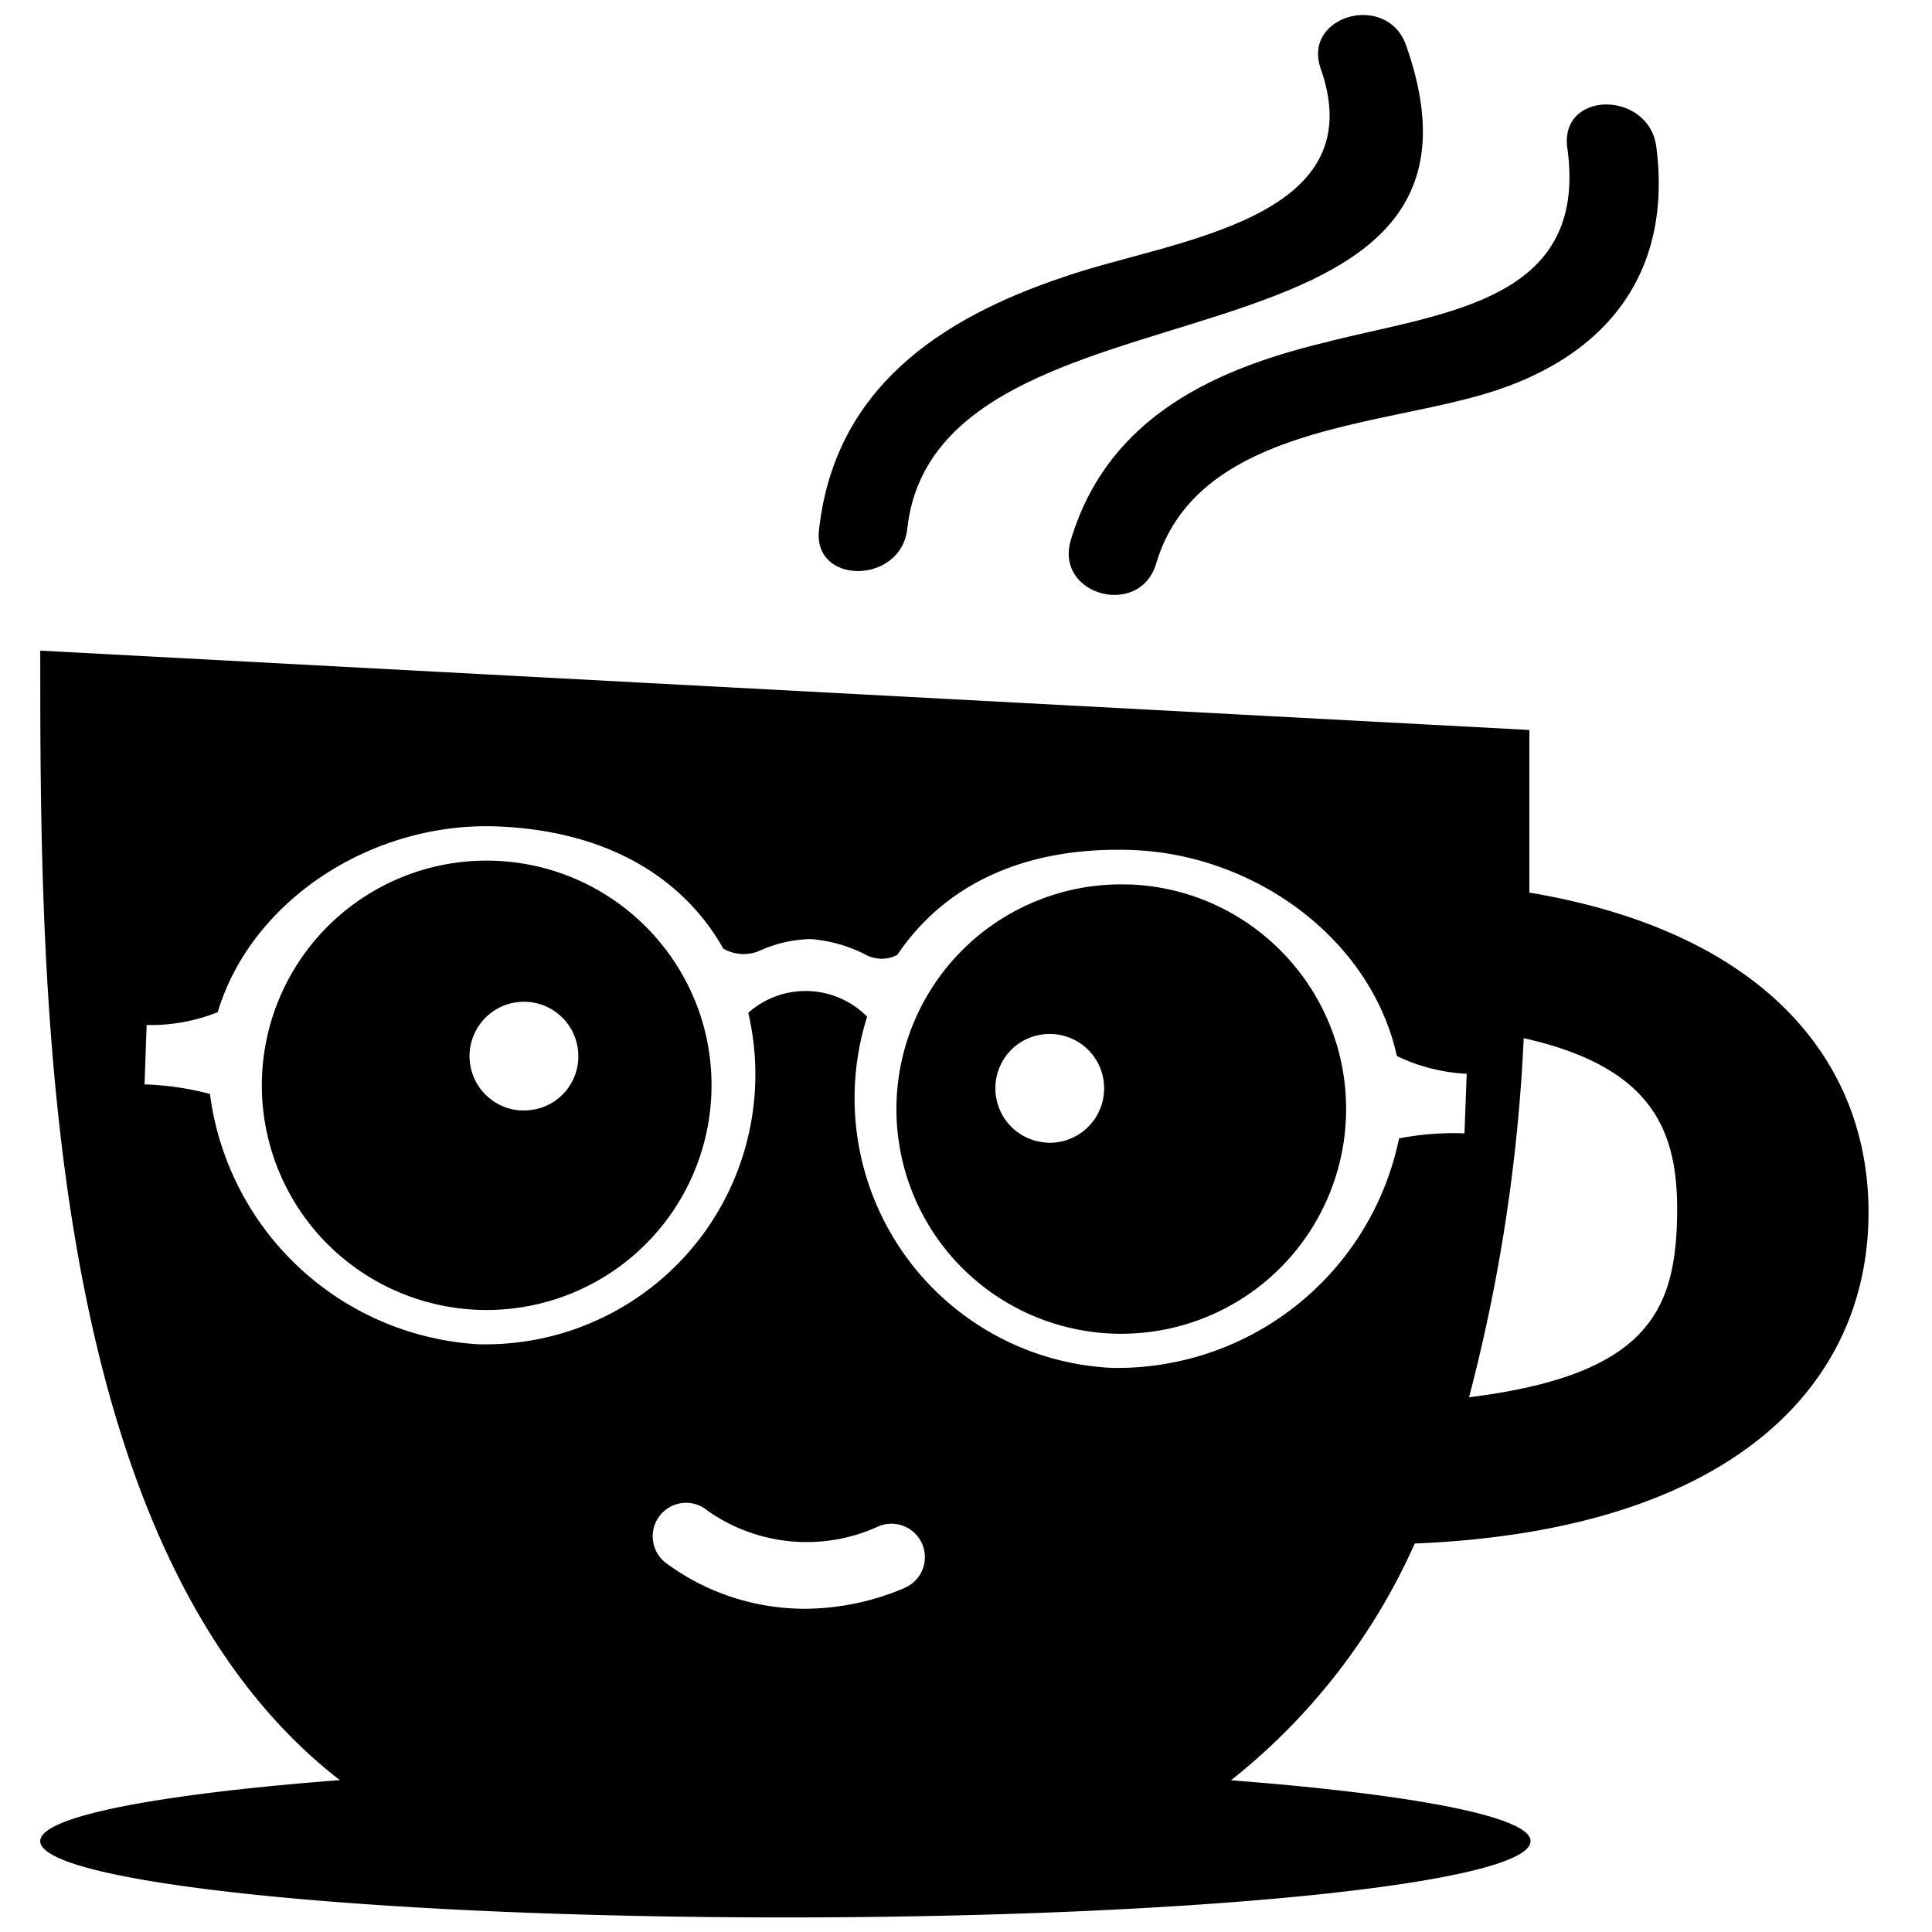 <svg xmlns="http://www.w3.org/2000/svg" class="primary barista icon" viewBox="0 0 96 96">
  <g fill="#000">
    <path d="M45.082 26.274c1.477-13.366 30.912-6.69 24.783-24.03-.946-2.658-5.17-1.476-4.24 1.168 2.69 7.606-7.53 8.522-12.73 10.338-6.248 2.083-11.432 5.598-12.2 12.584-.31 2.747 4.077 2.717 4.387-.06z"/>
    <path d="M65.98 16.985c-5.745 1.358-10.973 3.825-12.775 9.865-.798 2.733 3.426 3.87 4.24 1.167 1.978-6.675 10.72-6.794 16.245-8.418 6.01-1.75 9.437-5.91 8.61-12.31-.37-2.78-4.74-2.81-4.43 0 1.107 7.66-5.997 8.21-11.89 9.69zm4.313 59.712c15.61-.635 22.553-7.74 22.553-16.453 0-7.577-5.244-13.942-16.852-15.892v-8.08L2 32.33c0 16.586 0 44.603 14.887 56.123C7.863 89.147 2 90.255 2 91.48c0 2.098 16.57 3.796 37.026 3.796 20.456 0 37.027-1.698 37.027-3.795 0-1.22-5.908-2.33-14.887-3.02a31.206 31.206 0 009.127-11.75zm5.435-25.108c6.513 1.47 7.68 4.71 7.606 8.86-.088 4.69-1.477 7.88-10.338 8.98a85.411 85.411 0 002.717-17.87l.015.03zm-30.81 27.33a12.779 12.779 0 01-4.917 1.02c-2.51 0-4.96-.81-6.97-2.32-.7-.59-.8-1.63-.22-2.34.59-.71 1.63-.81 2.34-.22a8.546 8.546 0 008.51.78 1.661 1.661 0 011.27 3.07zm10.34-10.95a13.419 13.419 0 01-12.17-17.45 4.296 4.296 0 00-5.908-.193 13.422 13.422 0 01-2.67 11.55 13.42 13.42 0 01-10.784 4.917 14.295 14.295 0 01-13.293-12.436 14.518 14.518 0 00-3.25-.474l.104-2.952a8.96 8.96 0 003.53-.636c1.7-5.64 7.754-9.467 13.883-9.23 5.686.22 9.35 2.717 11.24 6.07.554.32 1.228.36 1.816.103a6.413 6.413 0 012.526-.576c.96.075 1.893.34 2.747.784a1.68 1.68 0 001.56 0c2.14-3.19 5.91-5.405 11.65-5.21 6.13.22 11.89 4.43 13.17 10.234 1.08.525 2.26.826 3.47.885l-.11 2.96c-1.09-.04-2.18.045-3.25.25a14.296 14.296 0 01-14.28 11.404z"/>
    <path d="M24.612 42.772a11.167 11.167 0 00-8.624 18.75 11.183 11.183 0 0012.08 2.873 11.167 11.167 0 007.28-10.058c.225-6.144-4.57-11.313-10.723-11.564h-.013zm1.27 12.406a2.703 2.703 0 112.85-2.527c-.04.71-.366 1.38-.9 1.85-.535.48-1.237.71-1.95.67v.02zm30.262-11.225a11.167 11.167 0 00-8.624 18.75 11.184 11.184 0 0012.08 2.874 11.17 11.17 0 007.28-10.058c.226-6.15-4.57-11.32-10.723-11.57h-.013zm-4.135 12.82a2.684 2.684 0 01-2.4-1.812c-.36-1.03-.06-2.18.76-2.91.82-.72 1.99-.88 2.98-.4a2.7 2.7 0 011.51 2.6 2.707 2.707 0 01-2.84 2.53H52v.01z"/>
  </g>
</svg>